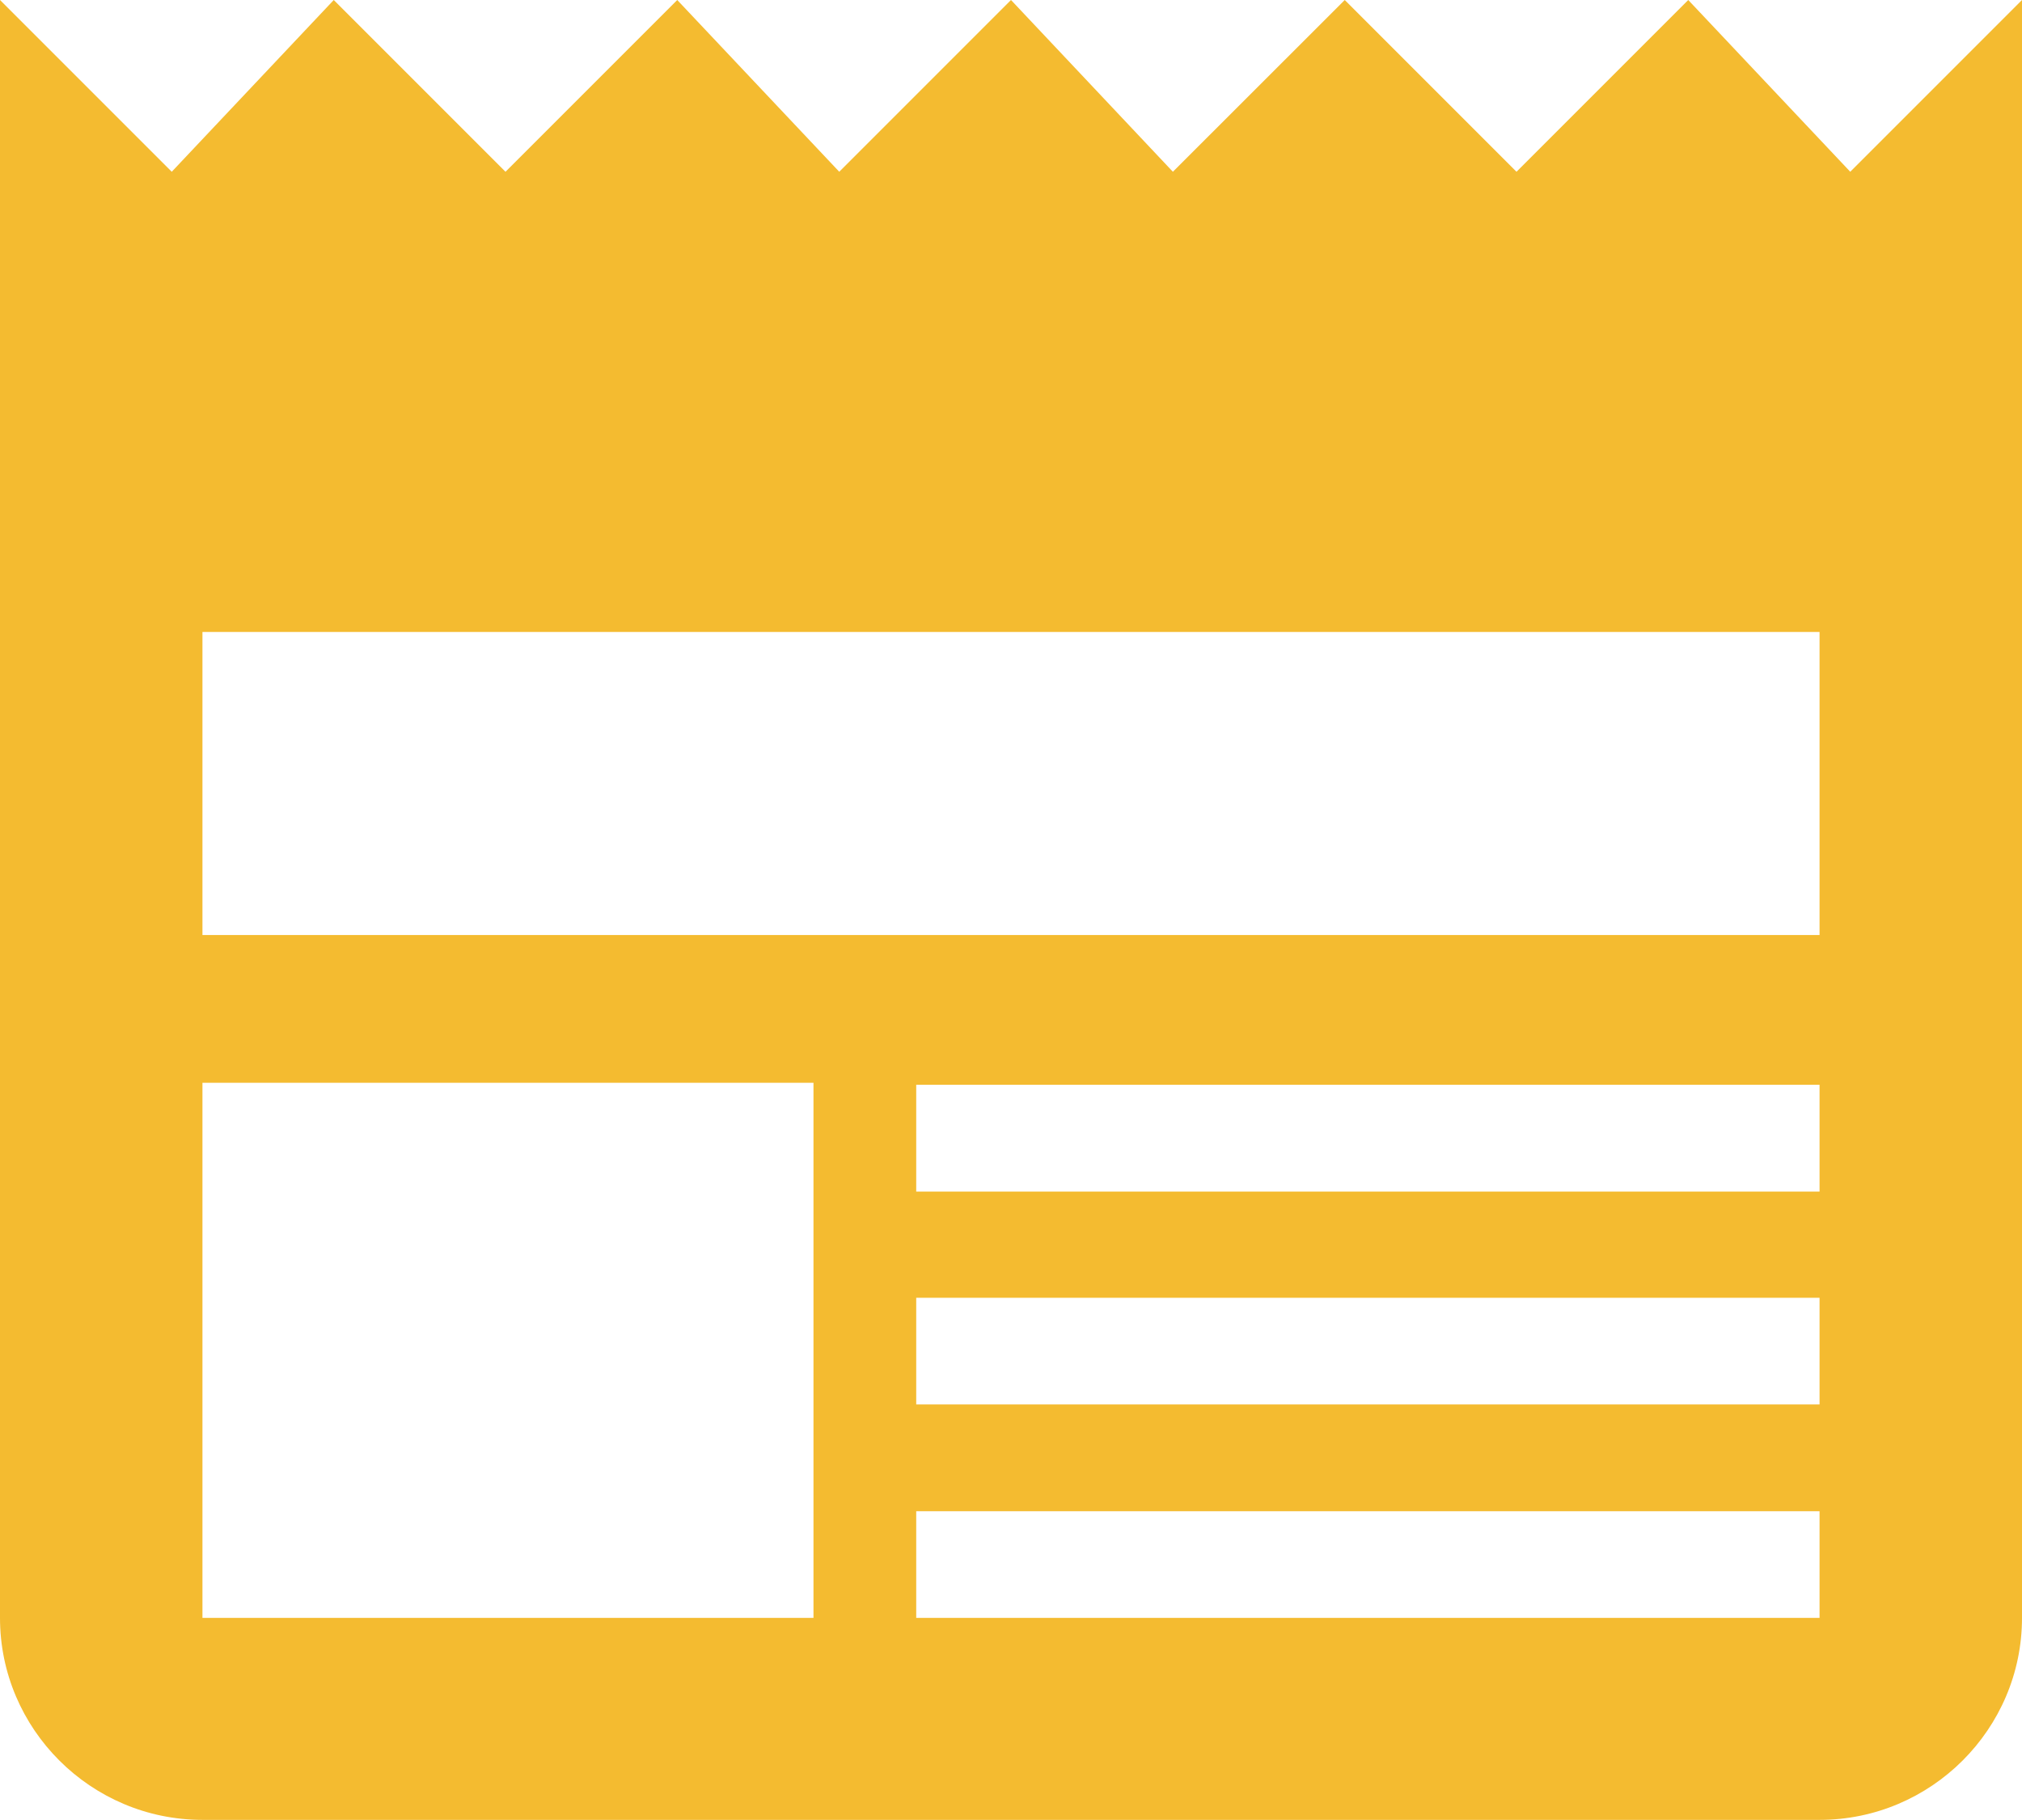 <?xml version="1.0" encoding="iso-8859-1"?>
<!-- Generator: Adobe Illustrator 19.0.0, SVG Export Plug-In . SVG Version: 6.00 Build 0)  -->
<svg version="1.1" id="&#x420;&#x435;&#x436;&#x438;&#x43C;_&#x438;&#x437;&#x43E;&#x43B;&#x44F;&#x446;&#x438;&#x438;"
	 xmlns="http://www.w3.org/2000/svg" xmlns:xlink="http://www.w3.org/1999/xlink" x="0px" y="0px" viewBox="0 0 16 14.398"
	 style="enable-background:new 0 0 16 14.398;" xml:space="preserve">
<path style="fill:#F4BB30;" d="M14.641,1.359L13.359,0L12,1.359L10.641,0L9.281,1.359L8,0L6.641,1.359L5.359,0L4,1.359L2.641,0
	L1.359,1.359L0,0v12.801c0,0.879,0.719,1.598,1.602,1.598h12.796c0.883,0,1.602-0.719,1.602-1.598V0L14.641,1.359z M6.438,12.801
	H1.602V8.567h4.835V12.801z M14.398,12.801H7.25v-0.844h7.148V12.801z M14.398,11.112H7.25v-0.844h7.148V11.112z M14.398,9.428H7.25
	V8.583h7.148V9.428z M14.398,7.398H1.602V5h12.796V7.398z M14.398,6.398"/>
</svg>
